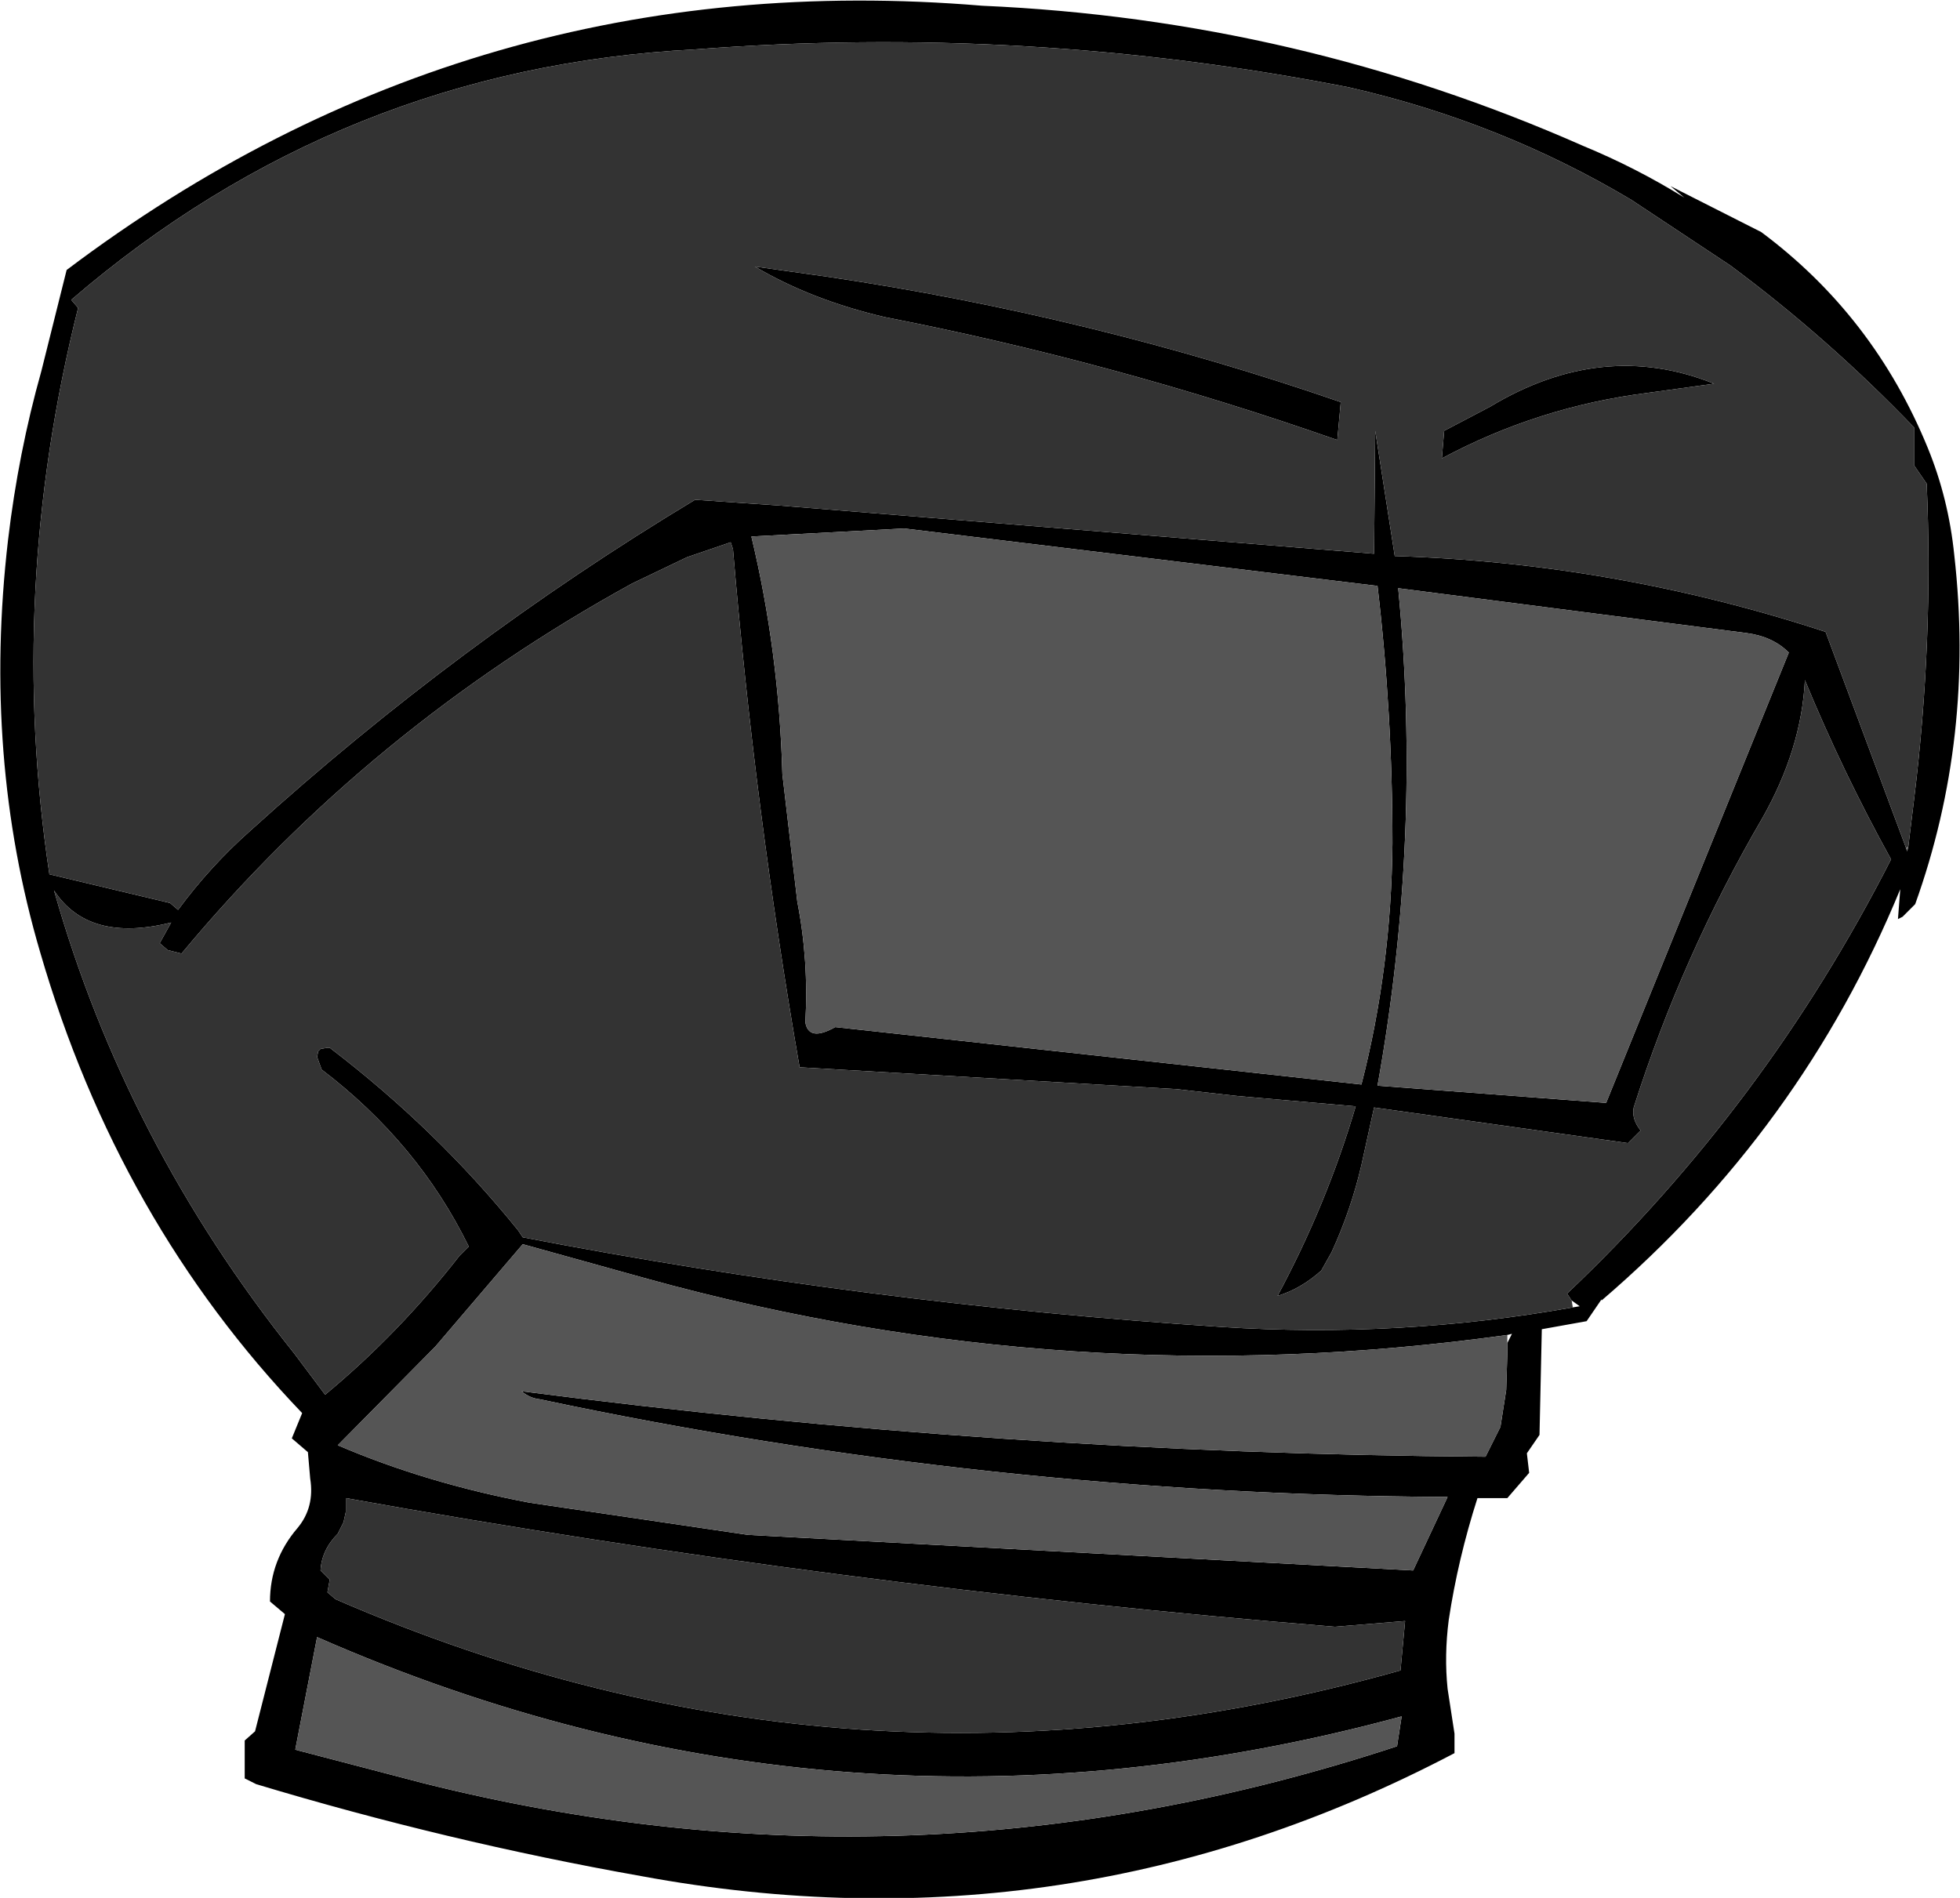 <?xml version="1.0" encoding="UTF-8" standalone="no"?>
<svg xmlns:xlink="http://www.w3.org/1999/xlink" height="82.6px" width="85.3px" xmlns="http://www.w3.org/2000/svg">
  <g transform="matrix(1.0, 0.0, 0.0, 1.0, 35.05, 62.3)">
    <path d="M33.85 -55.95 Q36.15 -55.0 38.25 -53.7 L37.65 -54.2 41.6 -52.2 Q46.5 -48.55 48.85 -42.8 49.75 -40.6 50.0 -38.15 50.9 -30.2 48.3 -22.95 L47.75 -22.4 47.55 -22.3 47.65 -23.6 Q43.35 -13.15 34.65 -5.7 L34.65 -5.75 34.0 -4.8 32.05 -4.45 31.95 0.15 31.4 0.95 31.5 1.8 30.55 2.9 29.25 2.9 Q28.4 5.55 28.0 8.2 27.8 9.75 27.95 11.2 L28.25 13.15 28.25 14.0 Q11.5 22.8 -7.15 19.35 -15.6 17.85 -23.9 15.35 L-24.4 15.1 -24.4 13.45 -23.95 13.05 -22.65 7.95 -23.3 7.4 Q-23.3 5.6 -22.1 4.2 -21.35 3.3 -21.55 2.05 L-21.65 0.9 -22.35 0.3 -21.9 -0.8 Q-29.9 -9.15 -33.3 -20.85 -35.8 -29.35 -34.7 -38.8 -34.25 -42.6 -33.25 -46.15 L-32.15 -50.55 Q-14.45 -63.9 7.7 -62.05 21.4 -61.45 33.85 -55.95 M48.0 -25.45 L48.25 -27.5 Q49.1 -34.4 48.8 -41.25 L48.25 -42.05 48.25 -43.7 Q44.5 -47.6 40.25 -50.75 L35.95 -53.6 Q30.25 -57.0 23.65 -58.5 9.65 -61.25 -4.8 -60.15 -20.2 -59.35 -31.95 -49.25 L-31.65 -48.9 Q-34.75 -36.55 -32.9 -24.25 L-27.65 -23.0 -27.3 -22.7 Q-25.9 -24.6 -24.15 -26.15 -15.1 -34.35 -4.8 -40.55 L-1.15 -40.3 24.75 -38.2 24.8 -43.55 25.65 -38.1 Q35.25 -37.8 44.4 -34.8 L47.9 -25.4 47.95 -25.25 48.0 -25.45 M-32.9 -24.25 L-32.9 -24.2 -32.9 -24.25 M23.3 -44.8 L23.15 -43.15 Q13.45 -46.55 3.45 -48.5 0.25 -49.25 -2.2 -50.7 L1.0 -50.25 Q12.45 -48.55 23.3 -44.8 M39.55 -45.6 L36.65 -45.2 Q31.9 -44.6 27.7 -42.35 L27.8 -43.55 29.8 -44.6 Q34.7 -47.55 39.55 -45.6 M25.55 -25.6 Q25.55 -31.25 24.9 -36.8 L4.3 -39.3 -2.35 -38.95 Q-1.15 -33.95 -1.0 -28.6 L-0.35 -23.05 Q0.15 -20.5 0.0 -17.8 0.15 -16.95 1.3 -17.6 L24.2 -15.1 Q25.5 -20.15 25.55 -25.6 M33.35 -5.7 L33.15 -6.0 Q41.8 -14.2 47.25 -24.9 45.15 -28.7 43.5 -32.7 43.35 -29.7 41.65 -26.7 38.15 -20.7 36.05 -14.1 35.95 -13.6 36.35 -13.1 L35.8 -12.55 24.75 -14.1 24.2 -11.6 Q23.75 -9.65 22.9 -7.8 L22.45 -7.0 Q21.55 -6.2 20.55 -5.9 22.7 -9.9 23.95 -14.15 L18.8 -14.6 16.15 -14.9 -0.25 -15.85 Q-2.2 -27.05 -3.15 -38.4 L-3.25 -38.7 -5.15 -38.05 -7.55 -36.9 Q-19.0 -30.6 -27.15 -20.8 L-27.75 -20.95 -28.1 -21.25 -27.6 -22.15 Q-31.2 -21.25 -32.7 -23.55 -29.6 -12.6 -22.25 -3.4 L-20.9 -1.6 Q-17.7 -4.25 -15.05 -7.65 L-14.65 -8.05 Q-16.85 -12.55 -21.05 -15.75 L-21.25 -16.3 -21.2 -16.55 -21.1 -16.65 -20.8 -16.7 -20.7 -16.7 Q-16.05 -13.15 -12.5 -8.75 L-12.3 -8.45 Q2.75 -5.55 18.1 -4.55 25.85 -4.05 33.4 -5.4 L33.7 -5.45 33.35 -5.7 M30.55 -3.85 L30.75 -4.25 30.55 -4.2 Q11.55 -1.55 -6.9 -6.65 L-12.3 -8.15 -16.1 -3.7 -20.35 0.6 Q-16.5 2.25 -12.0 3.1 L-2.5 4.5 26.45 6.05 27.95 2.85 Q8.0 2.75 -11.55 -1.4 -12.0 -1.45 -12.35 -1.75 8.55 0.95 29.6 1.1 L30.25 -0.2 30.5 -1.8 30.55 -3.4 30.55 -3.85 M24.9 -15.05 L34.85 -14.3 42.8 -33.9 Q42.1 -34.6 40.95 -34.75 L25.8 -36.7 Q26.85 -25.9 24.9 -15.05 M-20.0 2.9 L-20.0 3.5 -20.1 3.95 -20.35 4.45 Q-21.05 5.15 -21.1 6.05 L-20.7 6.45 -20.8 7.0 -20.45 7.3 Q2.1 17.1 25.9 10.4 L26.1 8.25 23.05 8.5 Q1.45 6.75 -20.0 2.9 M-21.25 8.95 L-22.2 13.85 -16.65 15.3 Q4.65 20.65 25.75 13.7 L25.95 12.4 Q1.65 19.0 -21.25 8.95" fill="#000000" fill-rule="evenodd" stroke="none"/>
    <path d="M-32.9 -24.25 Q-34.75 -36.55 -31.65 -48.9 L-31.95 -49.25 Q-20.2 -59.35 -4.8 -60.15 9.65 -61.25 23.65 -58.5 30.25 -57.0 35.95 -53.6 L40.25 -50.75 Q44.5 -47.6 48.25 -43.7 L48.25 -42.05 48.8 -41.25 Q49.1 -34.4 48.25 -27.5 L48.0 -25.45 47.9 -25.4 44.4 -34.8 Q35.25 -37.8 25.65 -38.1 L24.8 -43.55 24.75 -38.2 -1.15 -40.3 -4.8 -40.55 Q-15.1 -34.35 -24.15 -26.15 -25.9 -24.6 -27.3 -22.7 L-27.65 -23.0 -32.9 -24.25 M39.55 -45.6 Q34.7 -47.55 29.8 -44.6 L27.8 -43.55 27.7 -42.35 Q31.9 -44.6 36.65 -45.2 L39.55 -45.6 M23.3 -44.8 Q12.45 -48.55 1.0 -50.25 L-2.2 -50.7 Q0.25 -49.25 3.45 -48.5 13.45 -46.55 23.15 -43.15 L23.3 -44.8 M-3.15 -38.4 Q-2.2 -27.05 -0.25 -15.85 L16.15 -14.9 18.8 -14.6 23.95 -14.15 Q22.7 -9.9 20.55 -5.9 21.55 -6.2 22.45 -7.0 L22.9 -7.8 Q23.75 -9.65 24.2 -11.6 L24.75 -14.1 35.8 -12.55 36.35 -13.1 Q35.95 -13.6 36.05 -14.1 38.15 -20.7 41.65 -26.7 43.35 -29.7 43.5 -32.7 45.15 -28.7 47.25 -24.9 41.8 -14.2 33.15 -6.0 L33.35 -5.7 33.4 -5.4 Q25.85 -4.05 18.1 -4.55 2.75 -5.55 -12.3 -8.45 L-12.5 -8.75 Q-16.05 -13.15 -20.7 -16.7 L-20.8 -16.7 -21.1 -16.65 -21.2 -16.55 -21.25 -16.3 -21.05 -15.75 Q-16.85 -12.55 -14.65 -8.05 L-15.05 -7.65 Q-17.7 -4.25 -20.9 -1.6 L-22.25 -3.4 Q-29.6 -12.6 -32.7 -23.55 -31.2 -21.25 -27.6 -22.15 L-28.1 -21.25 -27.75 -20.95 -27.15 -20.8 Q-19.0 -30.6 -7.55 -36.9 L-5.15 -38.05 -3.25 -38.7 -3.15 -38.4 M-20.0 2.9 Q1.45 6.75 23.05 8.5 L26.1 8.25 25.9 10.4 Q2.1 17.1 -20.45 7.3 L-20.8 7.0 -20.7 6.45 -21.1 6.05 Q-21.05 5.15 -20.35 4.45 L-20.1 3.95 -20.0 3.5 -20.0 2.9" fill="#333333" fill-rule="evenodd" stroke="none"/>
    <path d="M48.0 -25.45 L47.95 -25.25 47.9 -25.4 48.0 -25.45" fill="#666666" fill-rule="evenodd" stroke="none"/>
    <path d="M25.55 -25.6 Q25.5 -20.15 24.2 -15.1 L1.3 -17.6 Q0.15 -16.95 0.0 -17.8 0.15 -20.5 -0.35 -23.05 L-1.0 -28.6 Q-1.15 -33.95 -2.35 -38.95 L4.3 -39.3 24.9 -36.8 Q25.55 -31.25 25.55 -25.6 M-3.25 -38.7 L-3.15 -38.4 -3.25 -38.7 M30.55 -3.85 L30.55 -3.4 30.5 -1.8 30.25 -0.2 29.6 1.1 Q8.55 0.95 -12.35 -1.75 -12.0 -1.45 -11.55 -1.4 8.0 2.75 27.95 2.85 L26.45 6.05 -2.5 4.5 -12.0 3.1 Q-16.5 2.25 -20.35 0.6 L-16.1 -3.7 -12.3 -8.15 -6.9 -6.65 Q11.55 -1.55 30.55 -4.2 L30.55 -3.85 M24.9 -15.05 Q26.85 -25.9 25.8 -36.7 L40.95 -34.75 Q42.1 -34.6 42.8 -33.9 L34.85 -14.3 24.9 -15.05 M-21.25 8.95 Q1.65 19.0 25.95 12.4 L25.75 13.7 Q4.65 20.65 -16.65 15.3 L-22.2 13.85 -21.25 8.95" fill="#555555" fill-rule="evenodd" stroke="none"/>
  </g>
</svg>
